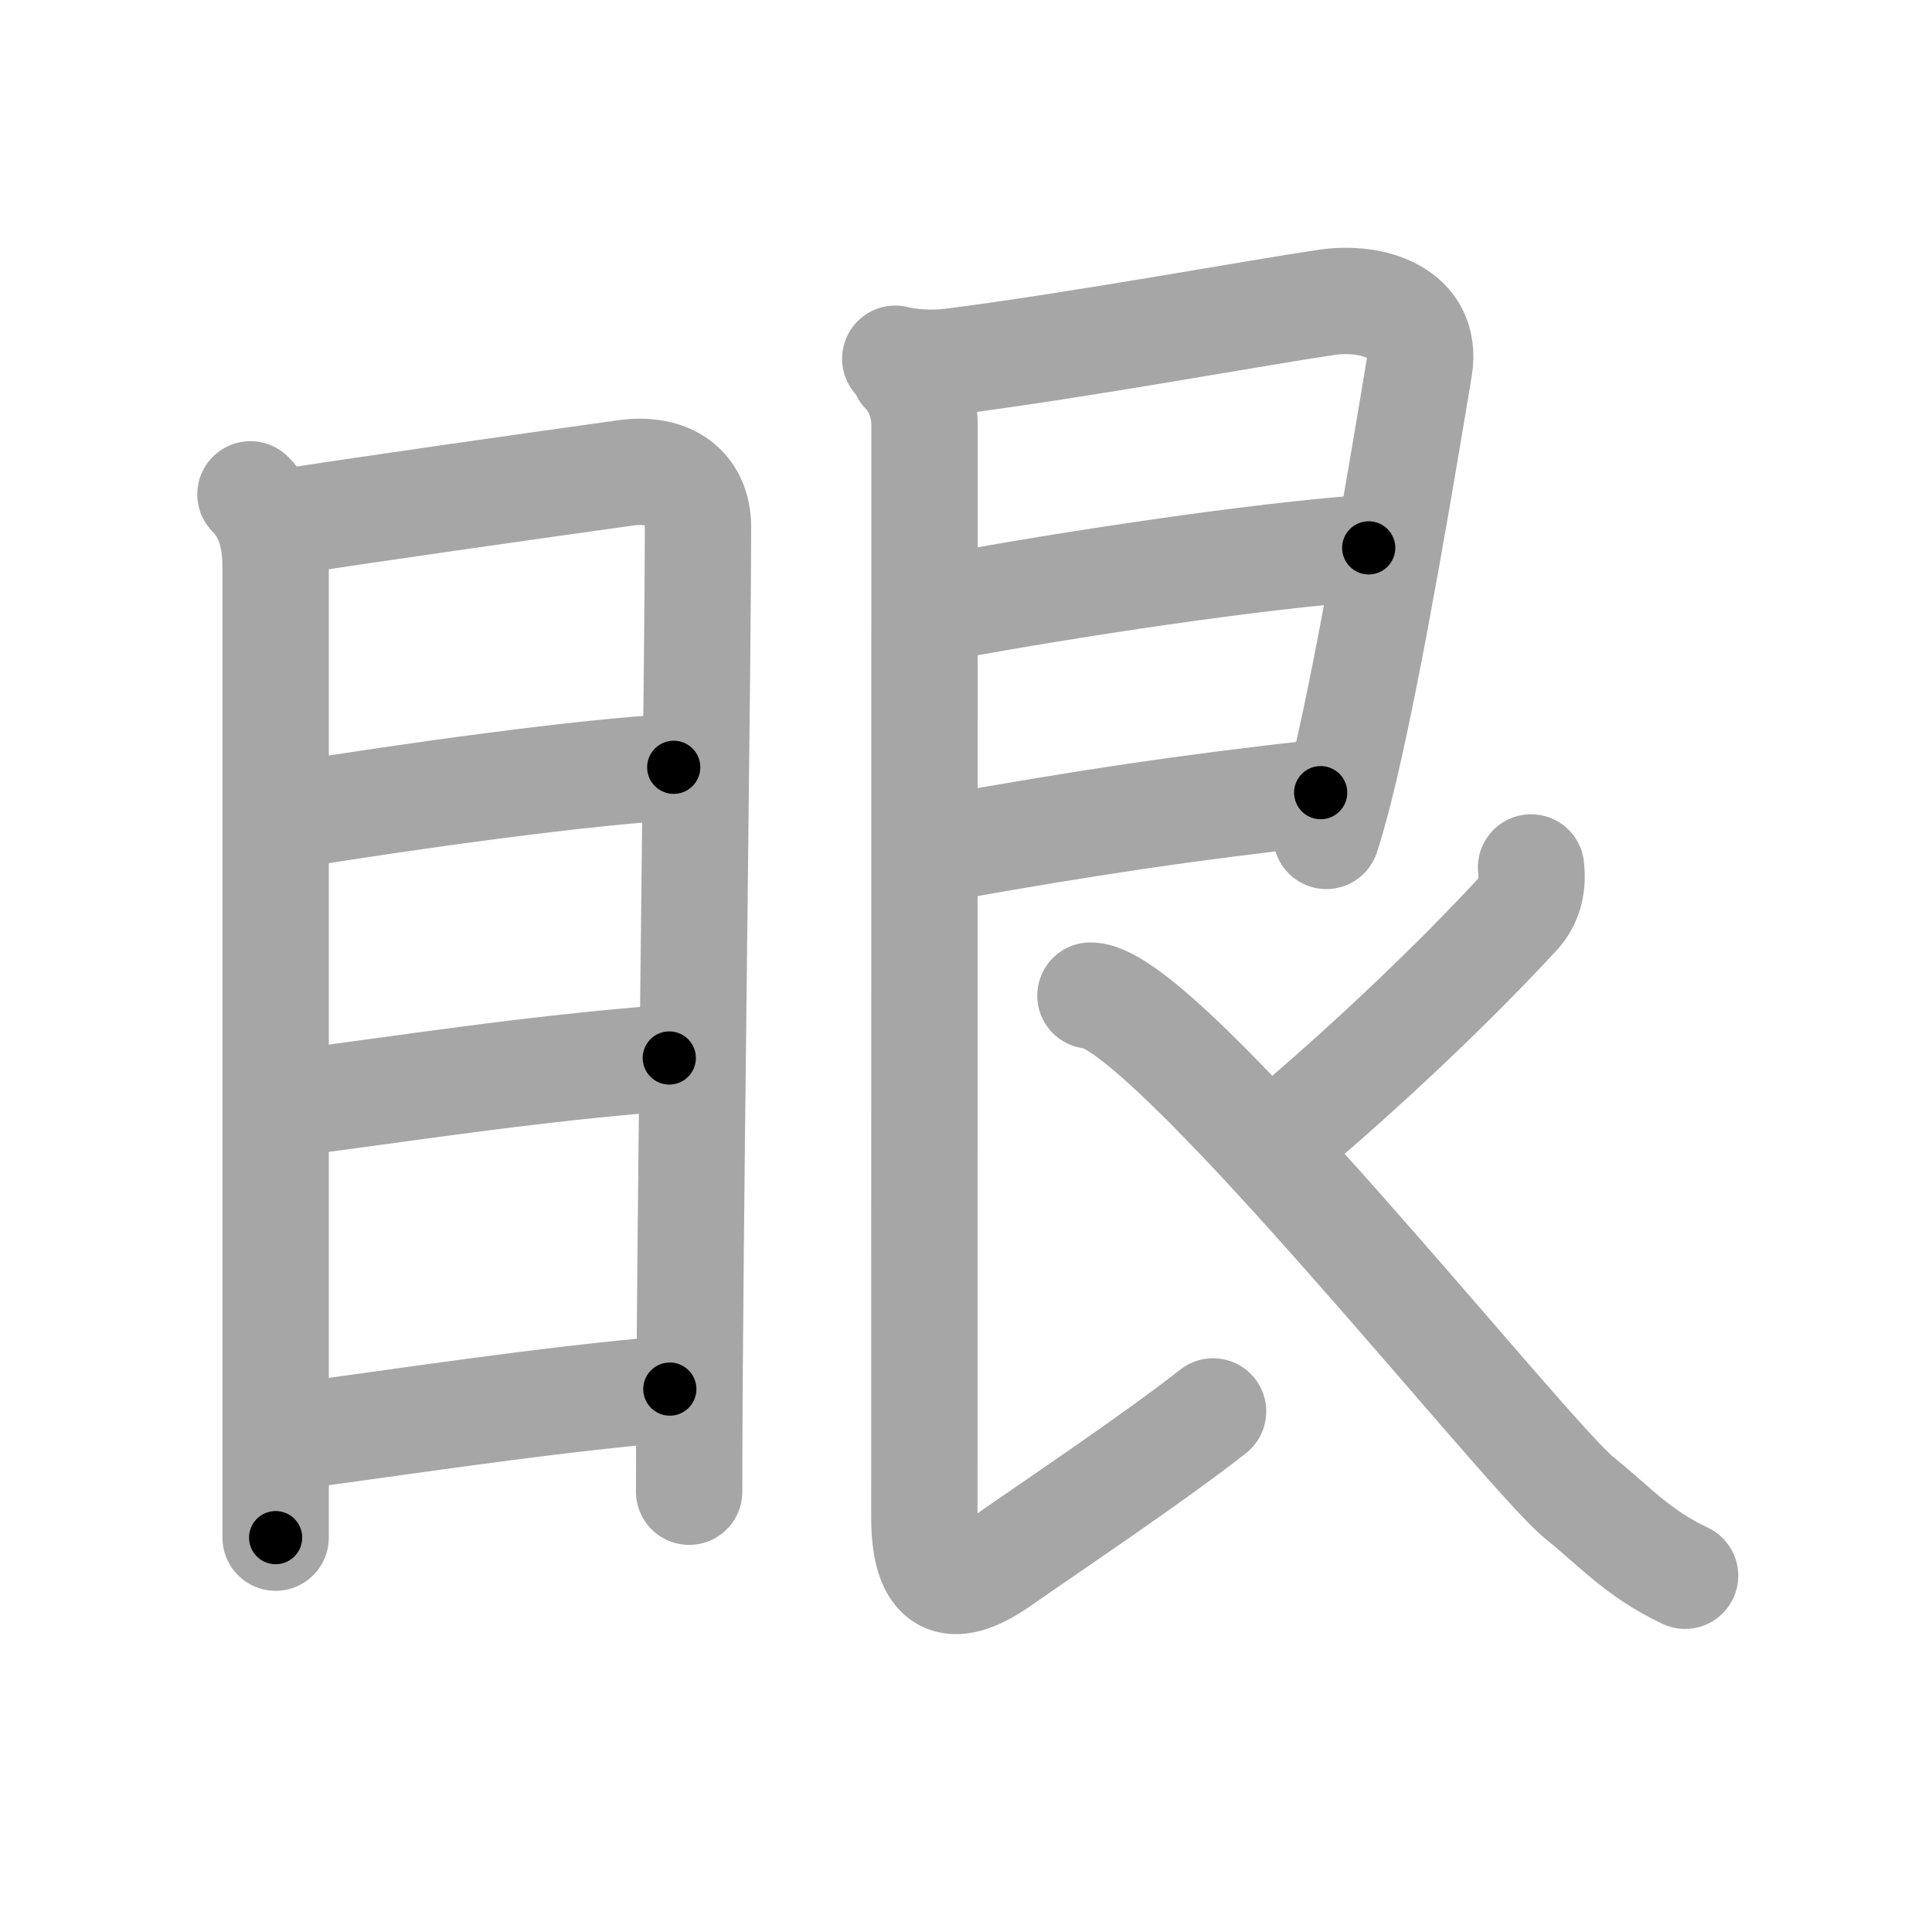 <svg xmlns="http://www.w3.org/2000/svg" viewBox="0 0 109 109" id="773c"><g fill="none" stroke="#a6a6a6" stroke-width="6" stroke-linecap="round" stroke-linejoin="round"><g><g><path d="M14.13,27.89c1.05,1.05,1.42,2.46,1.42,4.14c0,1.35,0,33.07,0,47.72c0,3.59,0,6.16,0,7" /><path d="M16.43,29.41c2.78-0.46,14.59-2.14,18.86-2.73c2.46-0.34,4.09,0.82,4.09,3.07c0,6.8-0.36,32.07-0.47,47.38c-0.02,2.71-0.03,5.11-0.03,7.03" /><path d="M16.64,45.97C22.5,45,33.25,43.5,38.01,43.29" /><path d="M16.57,62.22c5.62-0.71,13.56-1.97,21.19-2.53" /><path d="M16.73,81.01C22.5,80.25,30.5,79,37.79,78.37" /></g><g p4:phon="艮" xmlns:p4="http://kanjivg.tagaini.net"><path d="M50.51,20.24c0.76,0.18,1.89,0.32,3.24,0.15c7-0.89,17.26-2.77,21.08-3.33c2.65-0.39,5.75,0.6,5.24,3.69c-0.98,5.91-2.69,16.13-4.19,22.53c-0.37,1.56-0.72,2.89-1.05,3.88" /><path d="M53.62,34.2c6.5-1.2,17.13-2.83,23.6-3.29" /><path d="M53.32,47.83c8.18-1.45,13.35-2.23,21.19-3.11" /><path d="M51.01,20.99c0.69,0.69,1.15,1.8,1.15,2.97c0,20.29-0.01,58.75-0.01,61.6c0,3.81,1.45,4.56,4.31,2.56c2.86-2,8.67-5.88,11.98-8.49" /><path d="M86.38,48.94c0.12,1.06-0.12,1.94-0.77,2.65C82,55.5,77,60.25,72.23,64.25" /><path d="M61.52,56.17c4.09,0,24.55,25.91,27.61,28.36c1.99,1.59,3.24,3.09,5.94,4.37" /></g></g></g><g fill="none" stroke="#000" stroke-width="3" stroke-linecap="round" stroke-linejoin="round"><path d="M14.13,27.89c1.05,1.05,1.42,2.46,1.42,4.14c0,1.35,0,33.07,0,47.72c0,3.59,0,6.16,0,7" stroke-dasharray="59.219" stroke-dashoffset="59.219"><animate attributeName="stroke-dashoffset" values="59.219;59.219;0" dur="0.592s" fill="freeze" begin="0s;773c.click" /></path><path d="M16.43,29.41c2.78-0.46,14.59-2.14,18.86-2.73c2.46-0.34,4.09,0.82,4.09,3.07c0,6.8-0.36,32.07-0.47,47.38c-0.02,2.71-0.03,5.11-0.03,7.03" stroke-dasharray="79.421" stroke-dashoffset="79.421"><animate attributeName="stroke-dashoffset" values="79.421" fill="freeze" begin="773c.click" /><animate attributeName="stroke-dashoffset" values="79.421;79.421;0" keyTimes="0;0.498;1" dur="1.189s" fill="freeze" begin="0s;773c.click" /></path><path d="M16.64,45.97C22.5,45,33.25,43.5,38.01,43.29" stroke-dasharray="21.546" stroke-dashoffset="21.546"><animate attributeName="stroke-dashoffset" values="21.546" fill="freeze" begin="773c.click" /><animate attributeName="stroke-dashoffset" values="21.546;21.546;0" keyTimes="0;0.847;1" dur="1.404s" fill="freeze" begin="0s;773c.click" /></path><path d="M16.57,62.22c5.62-0.71,13.56-1.97,21.19-2.53" stroke-dasharray="21.345" stroke-dashoffset="21.345"><animate attributeName="stroke-dashoffset" values="21.345" fill="freeze" begin="773c.click" /><animate attributeName="stroke-dashoffset" values="21.345;21.345;0" keyTimes="0;0.868;1" dur="1.617s" fill="freeze" begin="0s;773c.click" /></path><path d="M16.73,81.01C22.5,80.25,30.5,79,37.79,78.37" stroke-dasharray="21.228" stroke-dashoffset="21.228"><animate attributeName="stroke-dashoffset" values="21.228" fill="freeze" begin="773c.click" /><animate attributeName="stroke-dashoffset" values="21.228;21.228;0" keyTimes="0;0.884;1" dur="1.829s" fill="freeze" begin="0s;773c.click" /></path><path d="M50.51,20.24c0.76,0.18,1.89,0.32,3.24,0.15c7-0.89,17.26-2.77,21.08-3.33c2.65-0.39,5.75,0.6,5.24,3.69c-0.98,5.91-2.69,16.13-4.19,22.53c-0.37,1.56-0.72,2.89-1.05,3.88" stroke-dasharray="59.172" stroke-dashoffset="59.172"><animate attributeName="stroke-dashoffset" values="59.172" fill="freeze" begin="773c.click" /><animate attributeName="stroke-dashoffset" values="59.172;59.172;0" keyTimes="0;0.755;1" dur="2.421s" fill="freeze" begin="0s;773c.click" /></path><path d="M53.62,34.2c6.5-1.2,17.13-2.83,23.6-3.29" stroke-dasharray="23.838" stroke-dashoffset="23.838"><animate attributeName="stroke-dashoffset" values="23.838" fill="freeze" begin="773c.click" /><animate attributeName="stroke-dashoffset" values="23.838;23.838;0" keyTimes="0;0.91;1" dur="2.659s" fill="freeze" begin="0s;773c.click" /></path><path d="M53.32,47.83c8.18-1.45,13.35-2.23,21.19-3.11" stroke-dasharray="21.422" stroke-dashoffset="21.422"><animate attributeName="stroke-dashoffset" values="21.422" fill="freeze" begin="773c.click" /><animate attributeName="stroke-dashoffset" values="21.422;21.422;0" keyTimes="0;0.926;1" dur="2.873s" fill="freeze" begin="0s;773c.click" /></path><path d="M51.01,20.99c0.69,0.69,1.15,1.8,1.15,2.97c0,20.29-0.01,58.75-0.01,61.6c0,3.81,1.45,4.56,4.31,2.56c2.86-2,8.67-5.88,11.98-8.49" stroke-dasharray="86.838" stroke-dashoffset="86.838"><animate attributeName="stroke-dashoffset" values="86.838" fill="freeze" begin="773c.click" /><animate attributeName="stroke-dashoffset" values="86.838;86.838;0" keyTimes="0;0.815;1" dur="3.526s" fill="freeze" begin="0s;773c.click" /></path><path d="M86.38,48.94c0.12,1.06-0.12,1.94-0.77,2.65C82,55.5,77,60.25,72.23,64.25" stroke-dasharray="21.285" stroke-dashoffset="21.285"><animate attributeName="stroke-dashoffset" values="21.285" fill="freeze" begin="773c.click" /><animate attributeName="stroke-dashoffset" values="21.285;21.285;0" keyTimes="0;0.943;1" dur="3.739s" fill="freeze" begin="0s;773c.click" /></path><path d="M61.52,56.17c4.09,0,24.55,25.91,27.61,28.36c1.99,1.59,3.24,3.09,5.94,4.37" stroke-dasharray="47.204" stroke-dashoffset="47.204"><animate attributeName="stroke-dashoffset" values="47.204" fill="freeze" begin="773c.click" /><animate attributeName="stroke-dashoffset" values="47.204;47.204;0" keyTimes="0;0.888;1" dur="4.211s" fill="freeze" begin="0s;773c.click" /></path></g></svg>